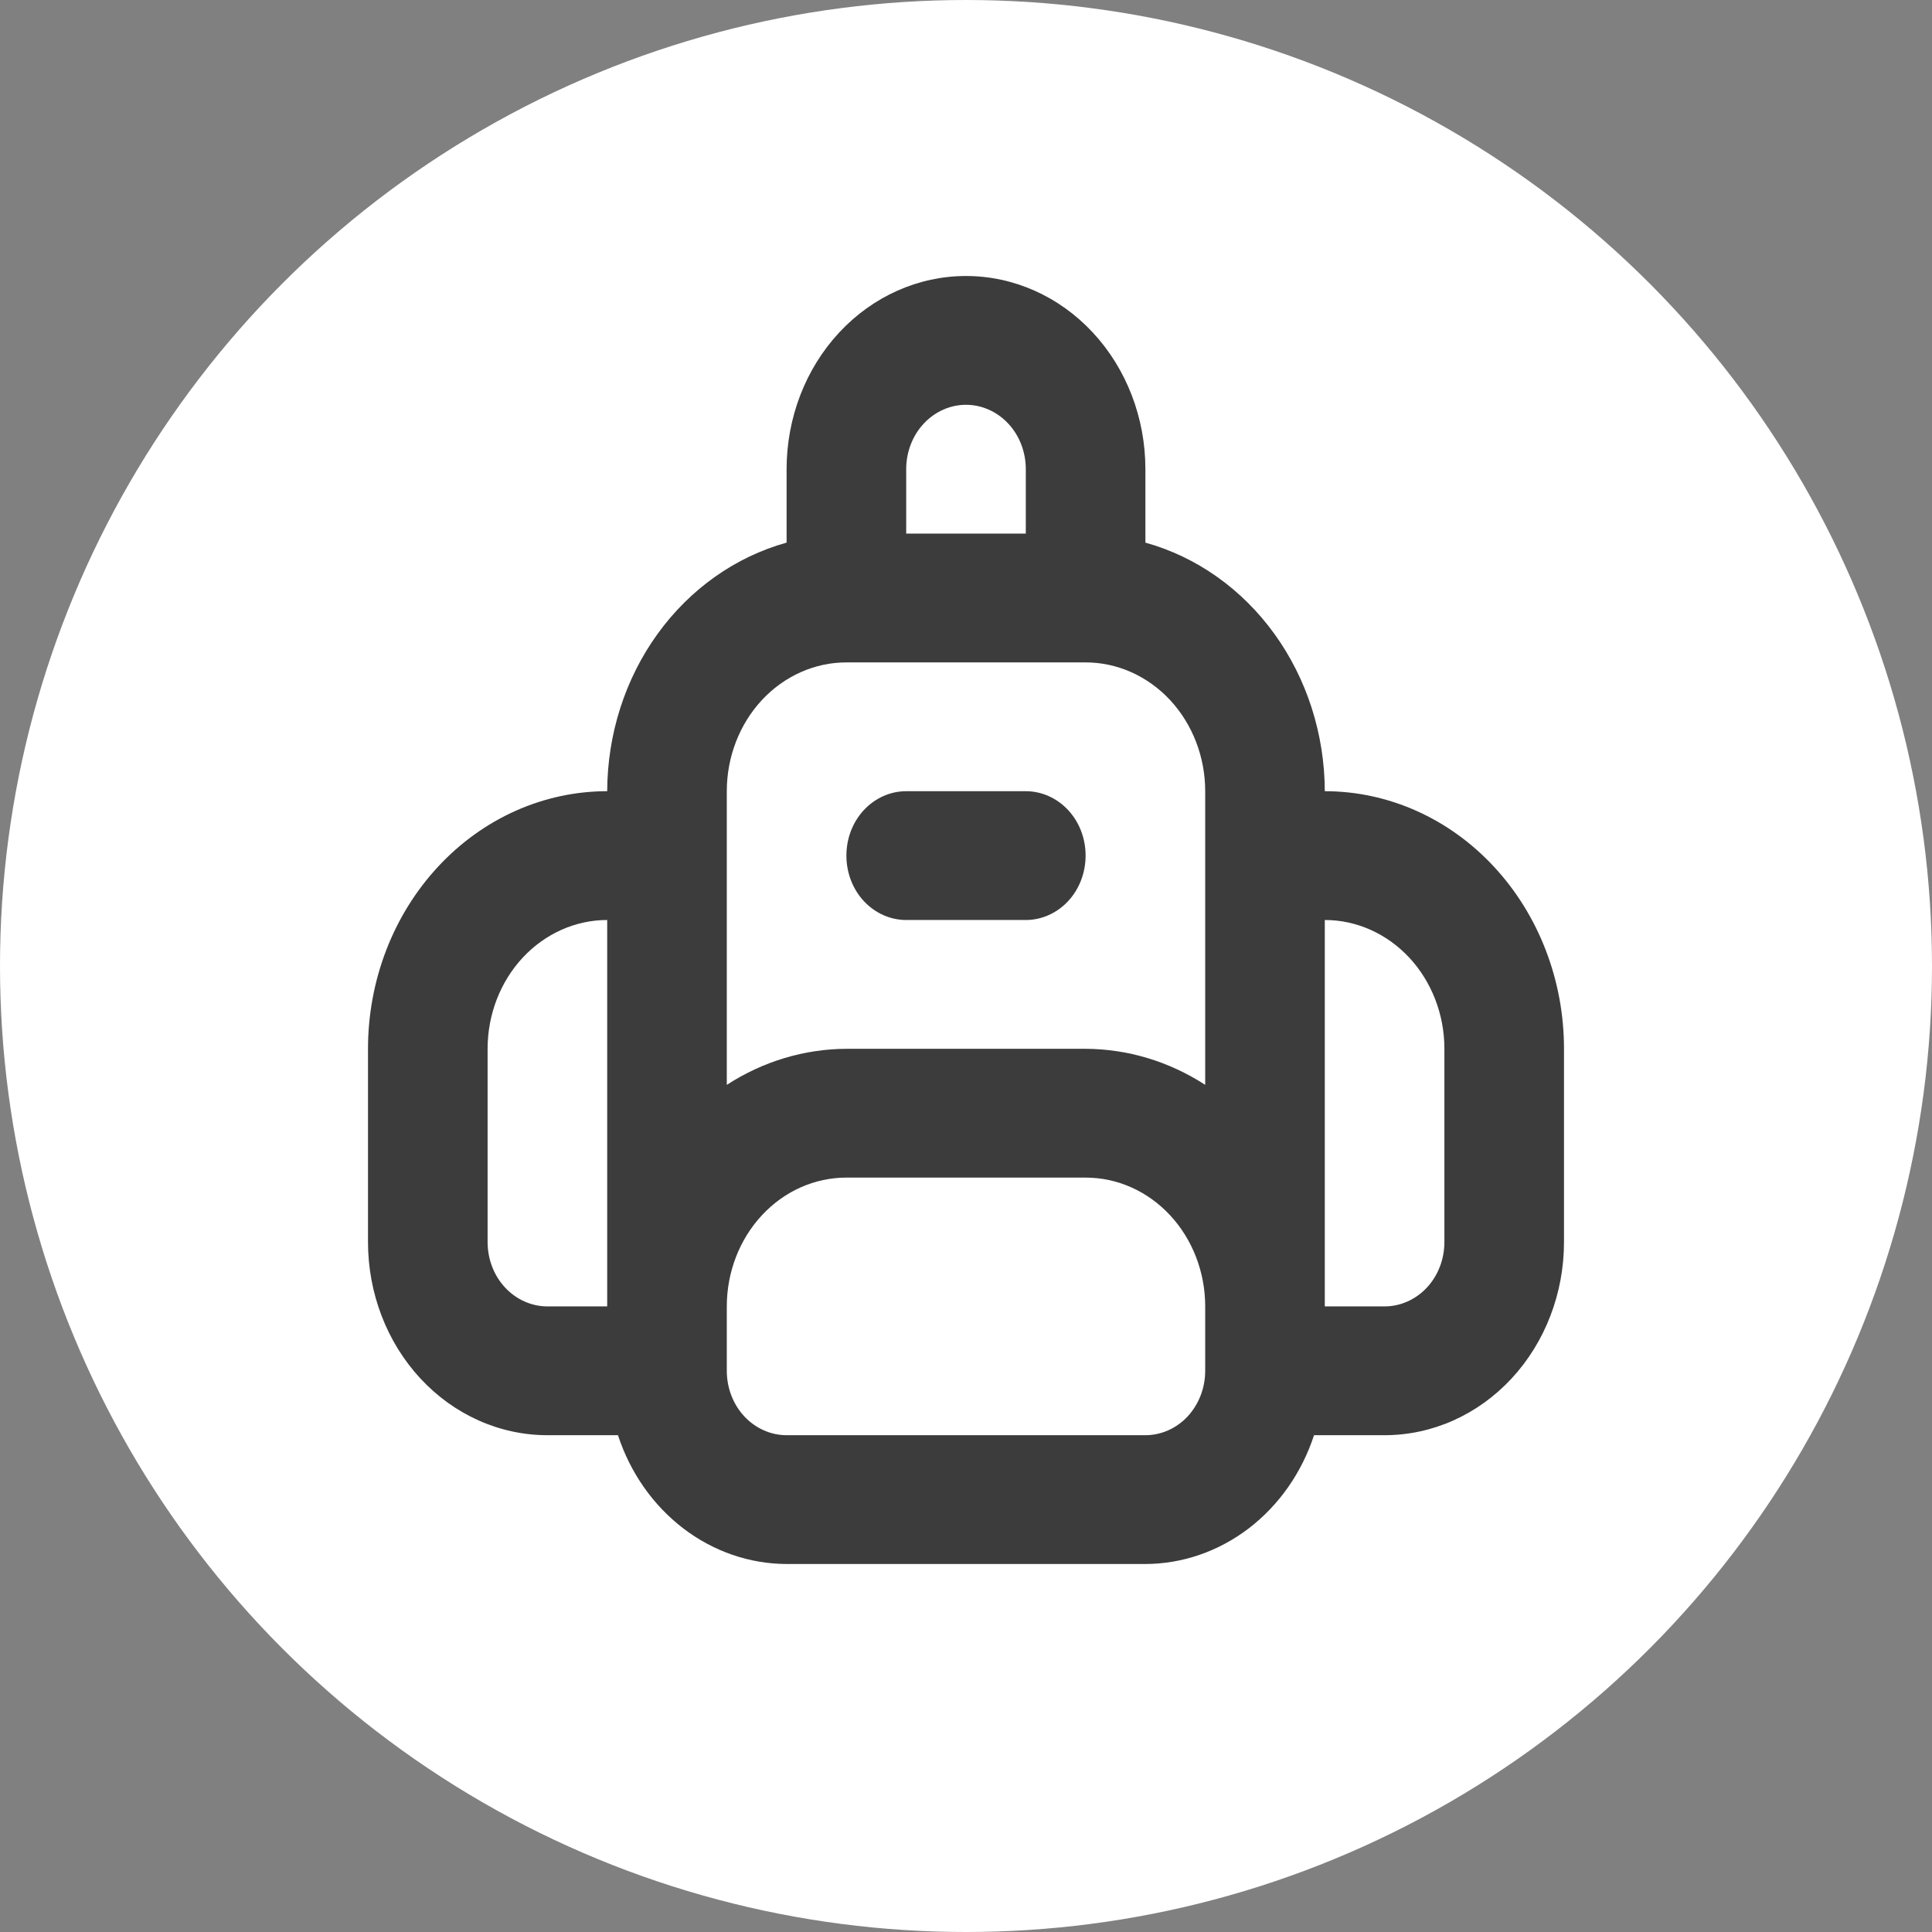 <svg width="21" height="21" viewBox="0 0 21 21" fill="none" xmlns="http://www.w3.org/2000/svg">
<rect x="0" y="0" width="21" height="21" fill="#808080" stroke="none"/>
<circle cx="10.5" cy="10.5" r="10.5" fill="white"/>
<path d="M11.15 8.6H9.85C9.678 8.6 9.512 8.674 9.39 8.805C9.268 8.936 9.2 9.114 9.2 9.3C9.2 9.486 9.268 9.664 9.39 9.795C9.512 9.926 9.678 10 9.85 10H11.15C11.322 10 11.488 9.926 11.61 9.795C11.732 9.664 11.8 9.486 11.8 9.3C11.8 9.114 11.732 8.936 11.61 8.805C11.488 8.674 11.322 8.6 11.15 8.6ZM14.4 8.6C14.398 7.981 14.206 7.38 13.853 6.891C13.5 6.402 13.007 6.053 12.45 5.898V5.1C12.45 4.543 12.245 4.009 11.879 3.615C11.513 3.221 11.017 3 10.5 3C9.983 3 9.487 3.221 9.121 3.615C8.755 4.009 8.55 4.543 8.55 5.1V5.898C7.993 6.053 7.5 6.402 7.147 6.891C6.794 7.38 6.602 7.981 6.6 8.6C5.91 8.6 5.249 8.895 4.762 9.42C4.274 9.945 4 10.657 4 11.4V13.5C4 14.057 4.205 14.591 4.571 14.985C4.937 15.379 5.433 15.6 5.95 15.6H6.717C6.851 16.009 7.099 16.362 7.427 16.613C7.756 16.864 8.148 16.999 8.55 17H12.45C12.852 16.999 13.244 16.864 13.573 16.613C13.901 16.362 14.149 16.009 14.283 15.6H15.05C15.567 15.6 16.063 15.379 16.429 14.985C16.795 14.591 17 14.057 17 13.5V11.4C17 10.657 16.726 9.945 16.238 9.42C15.751 8.895 15.09 8.6 14.4 8.6V8.6ZM6.6 14.2H5.95C5.778 14.2 5.612 14.126 5.49 13.995C5.368 13.864 5.3 13.686 5.3 13.5V11.4C5.3 11.029 5.437 10.673 5.681 10.41C5.925 10.148 6.255 10 6.6 10V14.2ZM9.85 5.1C9.85 4.914 9.918 4.736 10.04 4.605C10.162 4.474 10.328 4.4 10.5 4.4C10.672 4.4 10.838 4.474 10.96 4.605C11.082 4.736 11.15 4.914 11.15 5.1V5.8H9.85V5.1ZM13.1 14.9C13.1 15.086 13.031 15.264 12.91 15.395C12.788 15.526 12.622 15.6 12.45 15.6H8.55C8.378 15.6 8.212 15.526 8.09 15.395C7.968 15.264 7.9 15.086 7.9 14.9V14.2C7.9 13.829 8.037 13.473 8.281 13.21C8.525 12.947 8.855 12.8 9.2 12.8H11.8C12.145 12.8 12.475 12.947 12.719 13.21C12.963 13.473 13.1 13.829 13.1 14.2V14.9ZM13.1 11.792C12.707 11.537 12.258 11.402 11.8 11.4H9.2C8.742 11.402 8.293 11.537 7.9 11.792V8.6C7.9 8.229 8.037 7.873 8.281 7.61C8.525 7.348 8.855 7.2 9.2 7.2H11.8C12.145 7.2 12.475 7.348 12.719 7.61C12.963 7.873 13.1 8.229 13.1 8.6V11.792ZM15.7 13.5C15.7 13.686 15.632 13.864 15.51 13.995C15.388 14.126 15.222 14.2 15.05 14.2H14.4V10C14.745 10 15.075 10.148 15.319 10.41C15.563 10.673 15.7 11.029 15.7 11.4V13.5Z" fill="#3C3C3C"/>
</svg>
